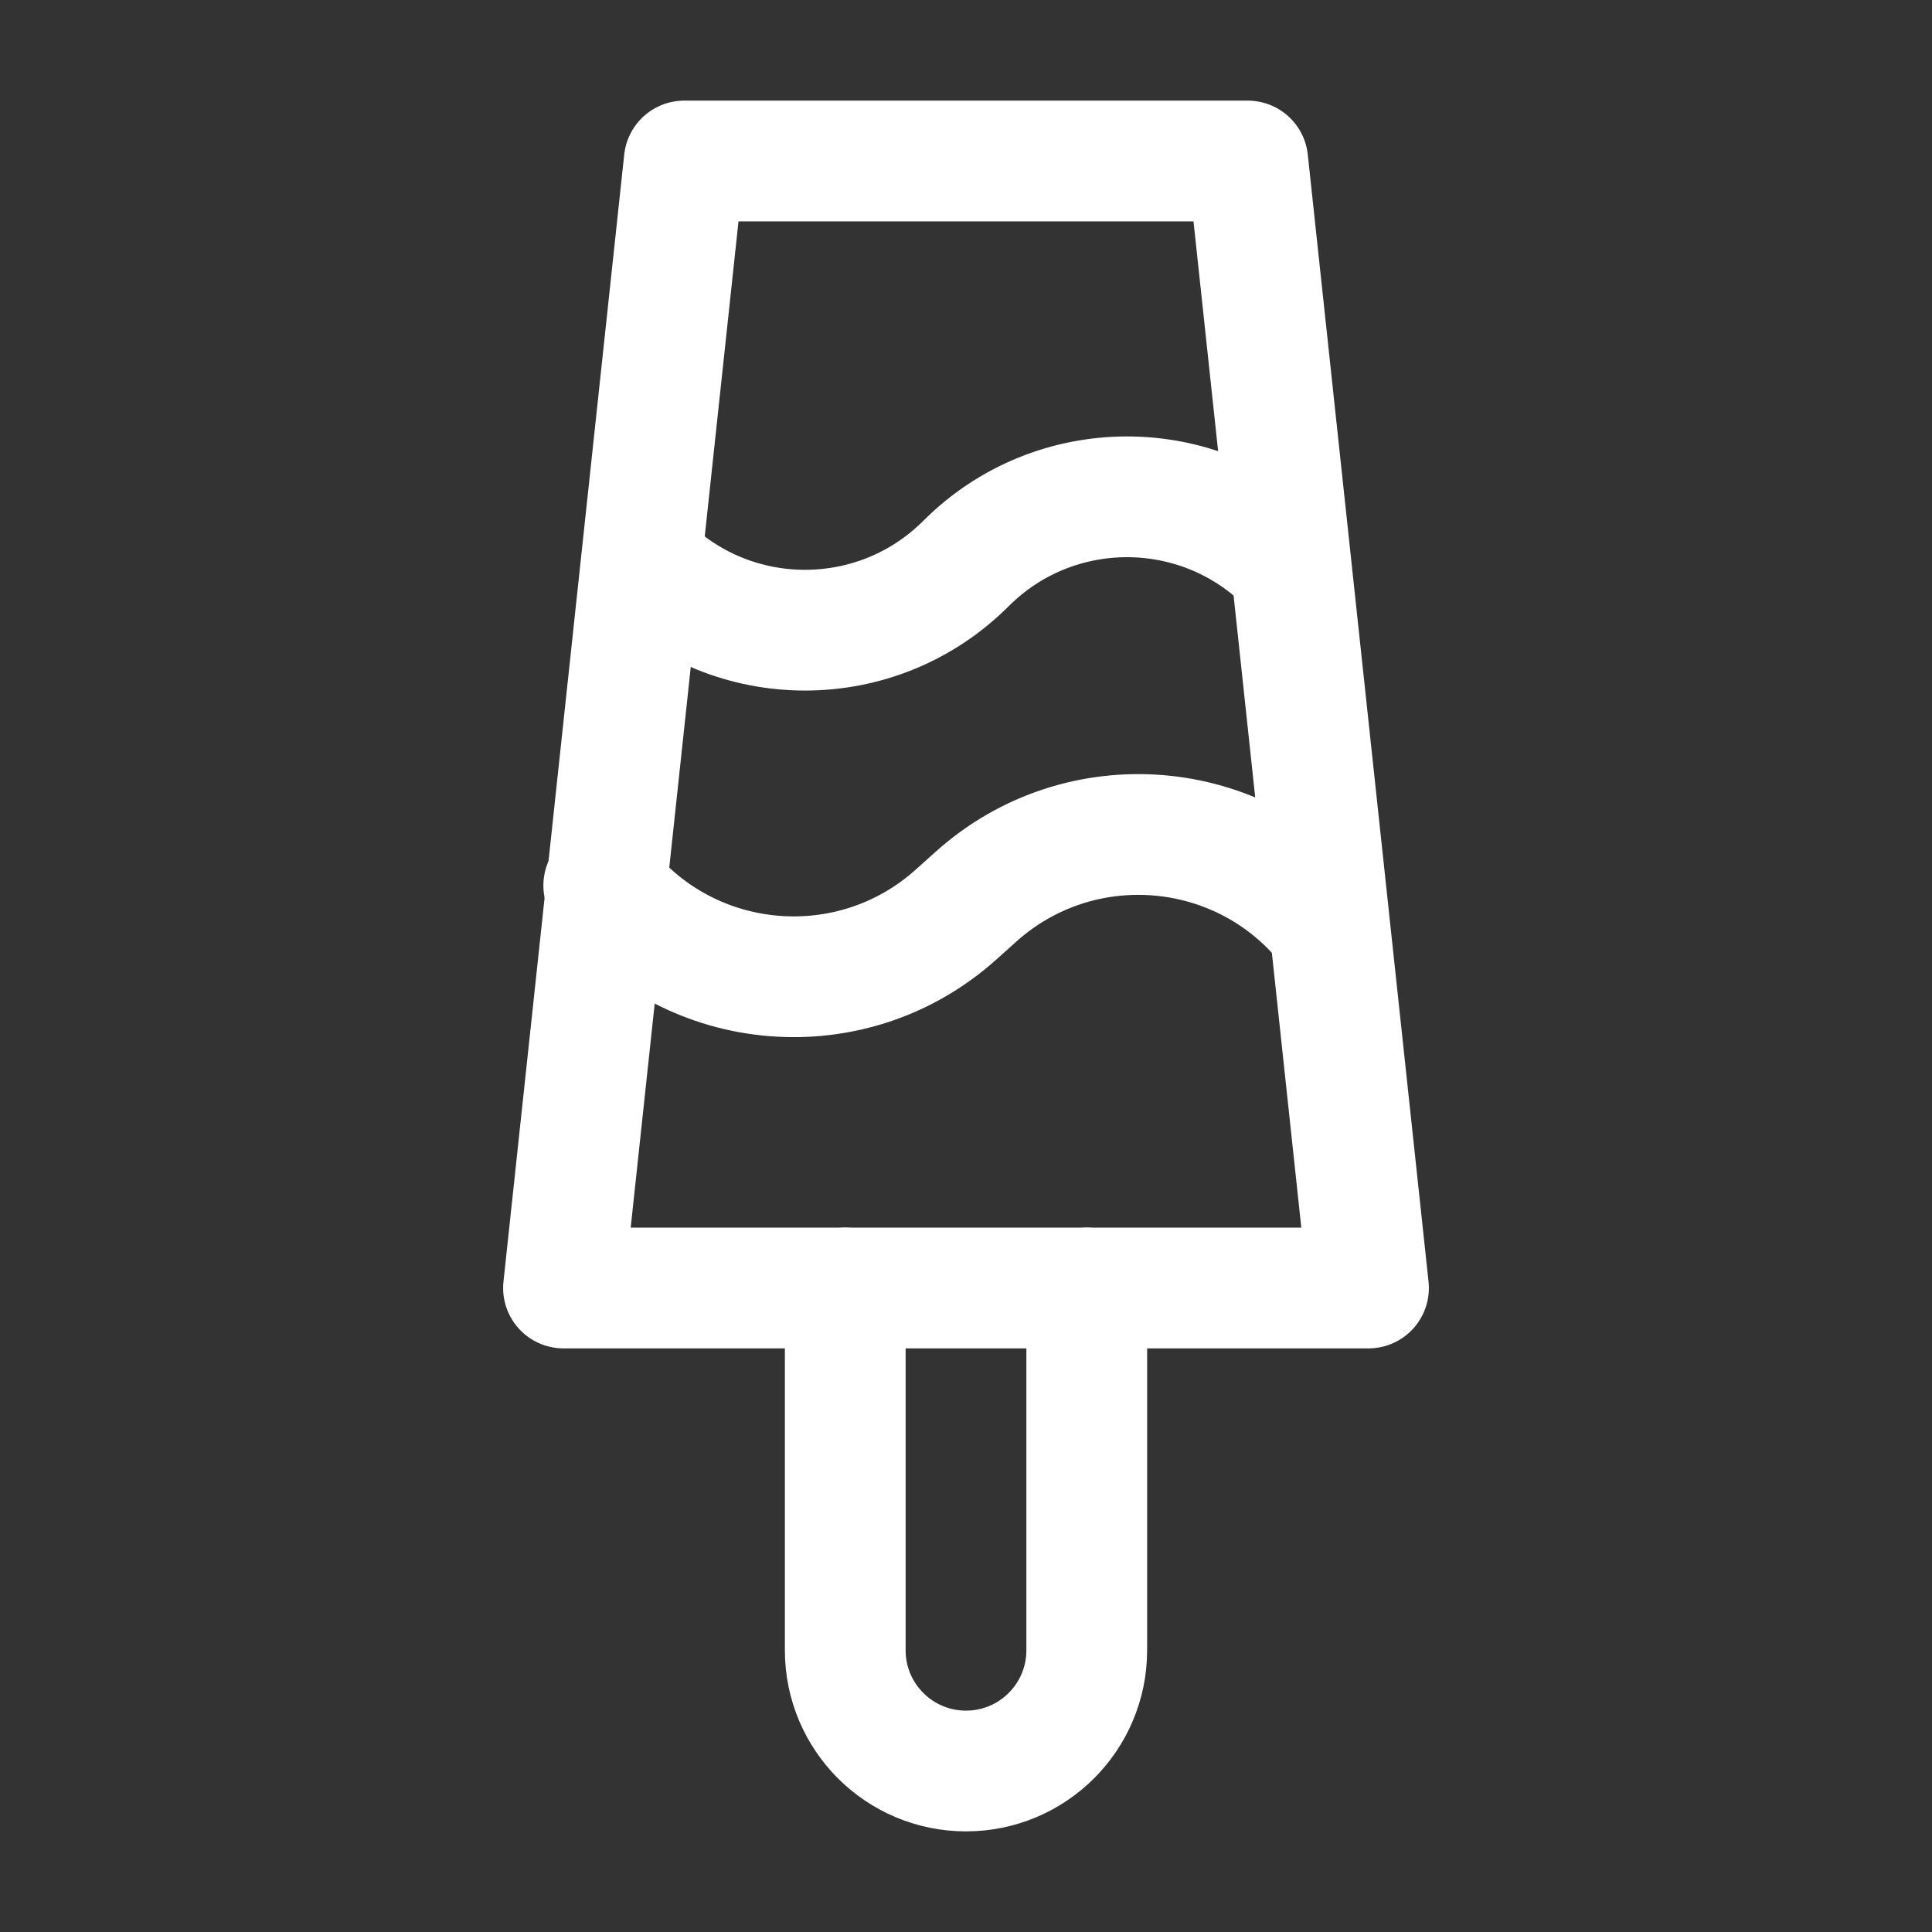 <?xml version="1.0" encoding="UTF-8"?><svg width="32" height="32" viewBox="0 0 48 48" fill="none" xmlns="http://www.w3.org/2000/svg"><rect x="0" y="0" width="48" height="48" fill="#333333" stroke="none"/><path d="M17 4H31L34 32H14L17 4Z" stroke="#ffffff" stroke-width="3" stroke-linecap="round" stroke-linejoin="round"/><path d="M21 32V41C21 42.657 22.343 44 24 44V44C25.657 44 27 42.657 27 41V32" stroke="#ffffff" stroke-width="3" stroke-linecap="round" stroke-linejoin="round"/><path d="M16 14V14C18.209 16.209 21.791 16.209 24 14V14V14C26.209 11.791 29.791 11.791 32 14V14" stroke="#ffffff" stroke-width="3" stroke-linecap="round" stroke-linejoin="round"/><path d="M15 22V22C17.171 24.713 21.177 25.041 23.759 22.716L24 22.5L24.241 22.284C26.823 19.959 30.829 20.287 33 23V23" stroke="#ffffff" stroke-width="3" stroke-linecap="round" stroke-linejoin="round"/></svg>